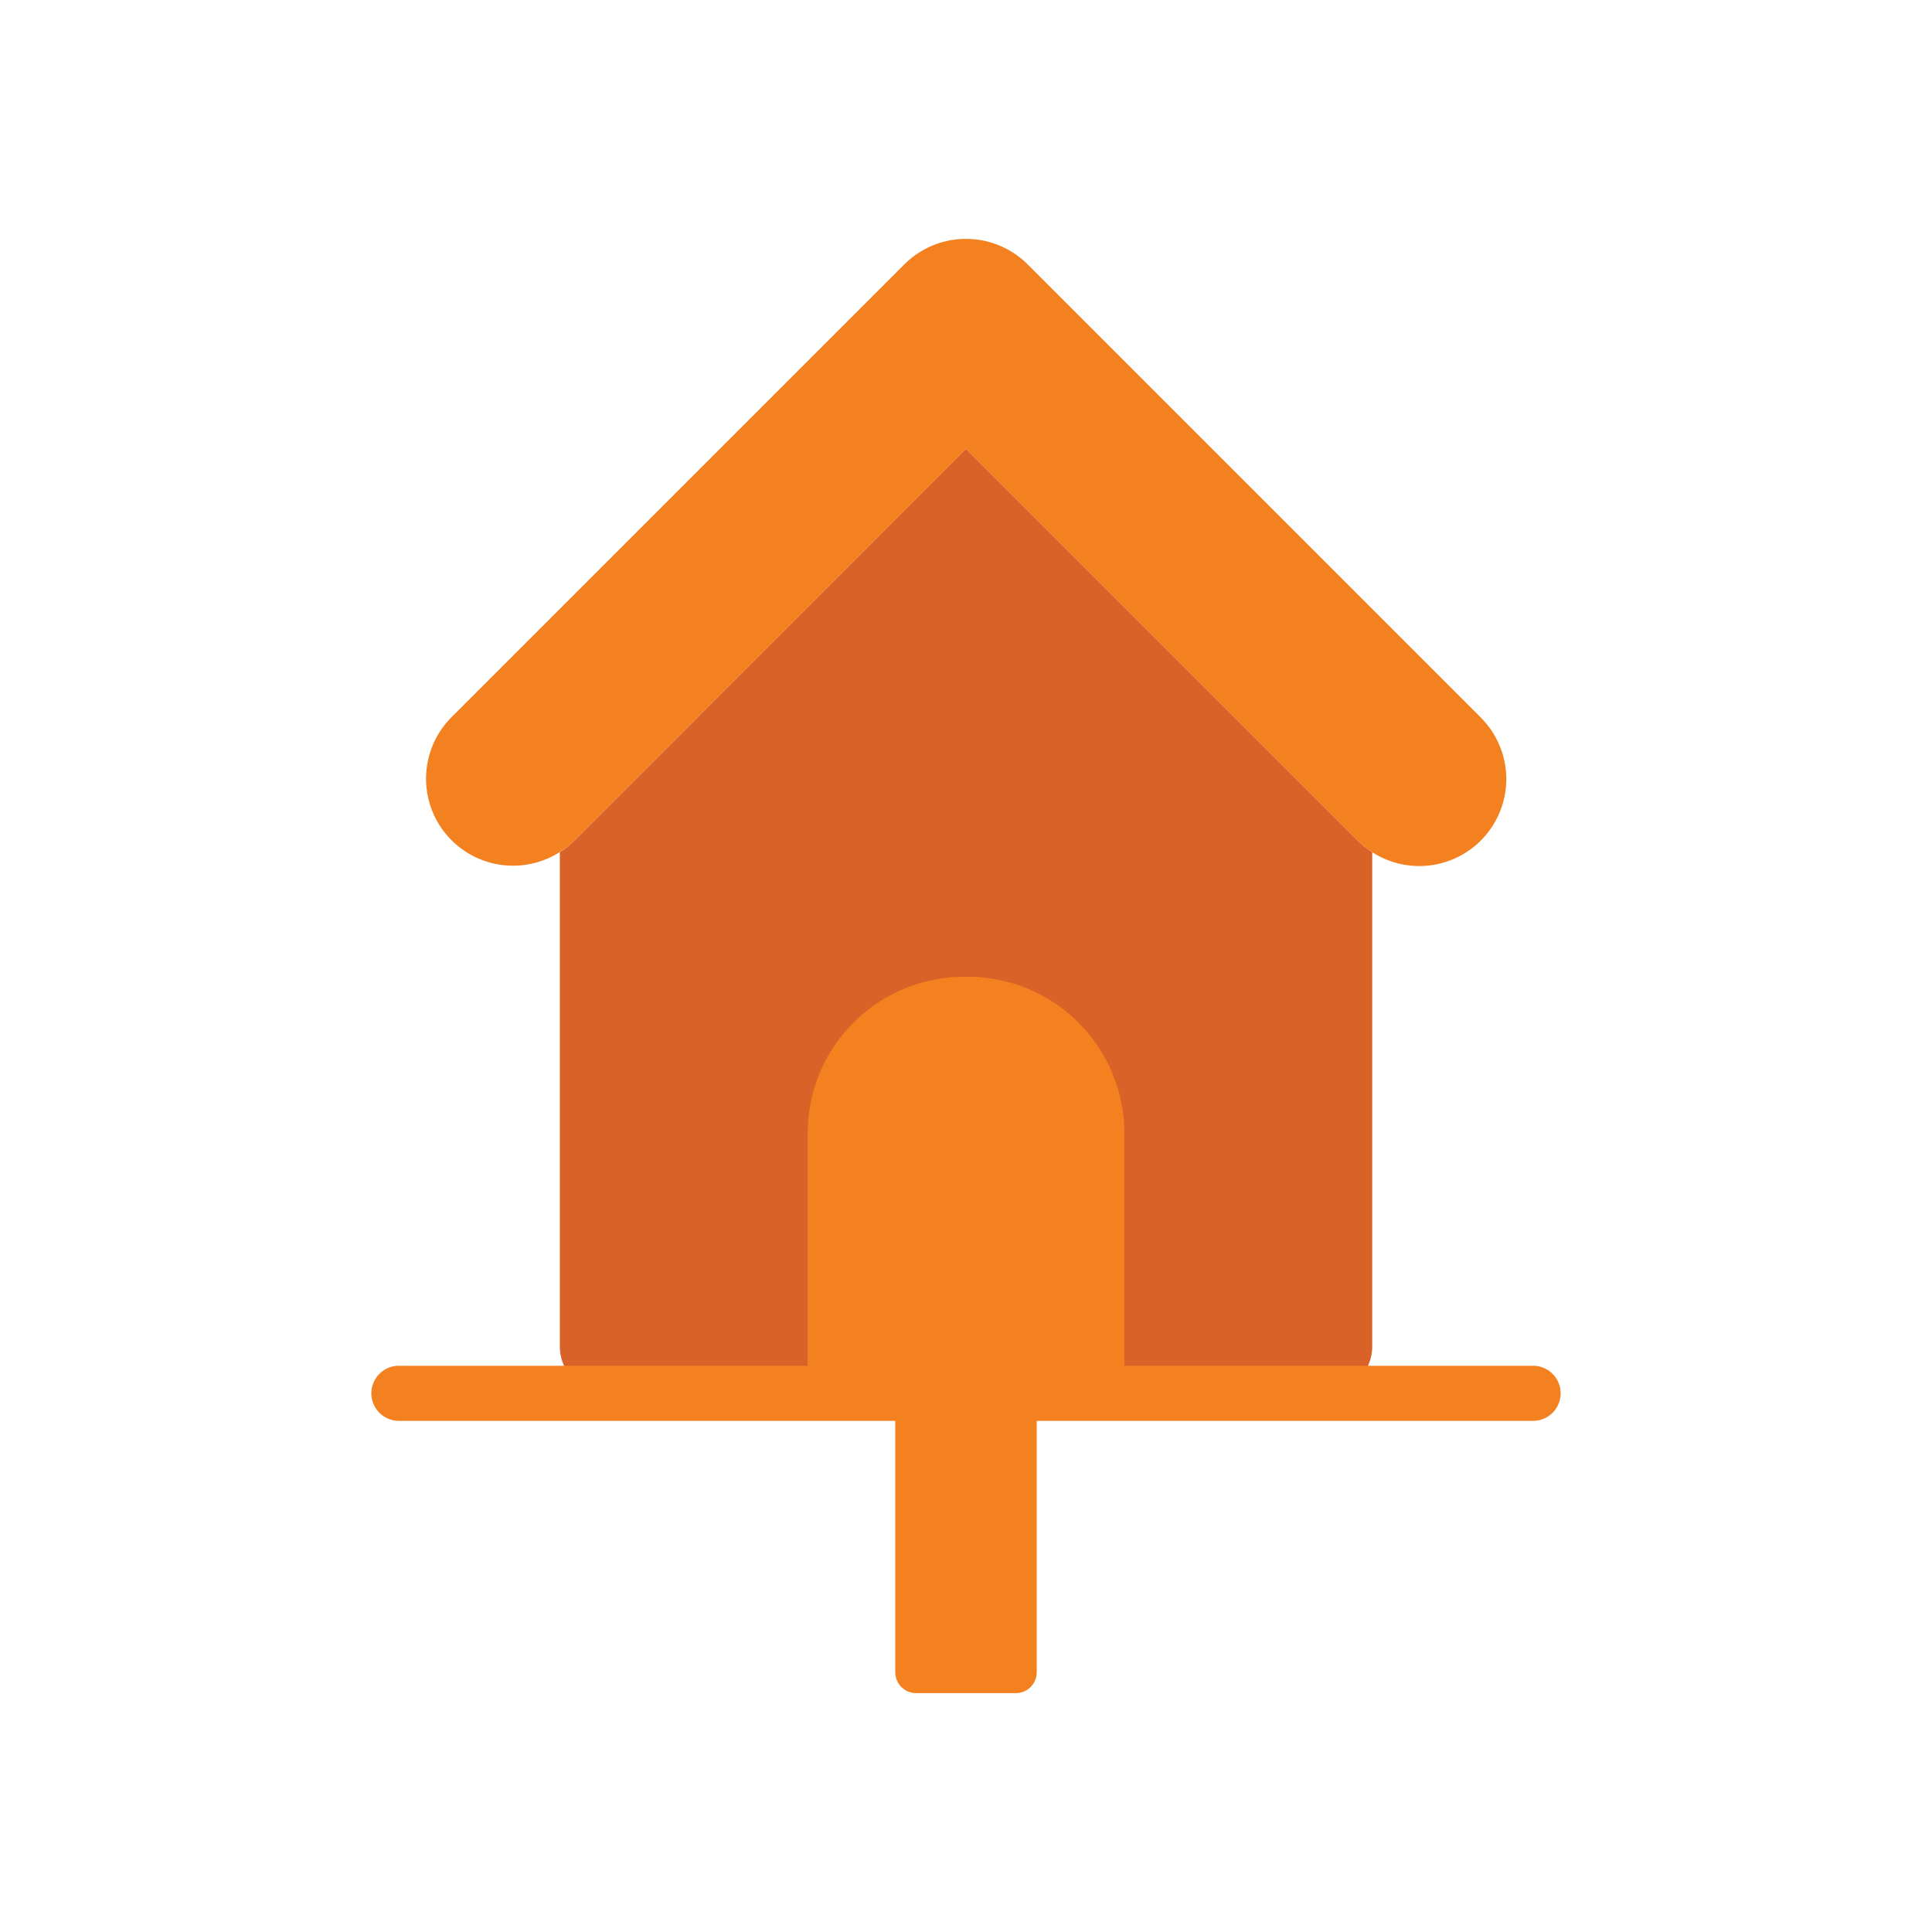 <svg xmlns="http://www.w3.org/2000/svg" data-name="Layer 1" viewBox="0 0 128 128"><path fill="#d86227" fill-rule="evenodd" d="M90.913 56.46v32.747a3.112 3.112 0 0 1-3.1 3.1H40.19a3.112 3.112 0 0 1-3.1-3.1V56.46a5.74 5.74 0 0 0 .957-.771L64 29.733l25.956 25.956a5.739 5.739 0 0 0 .957.771z"/><path fill="#f48120" fill-rule="evenodd" d="M98.107 47.538 68.075 17.507a5.78 5.78 0 0 0-8.15 0L29.894 47.538a5.763 5.763 0 0 0 8.15 8.15L64 29.733l25.956 25.956a5.763 5.763 0 1 0 8.151-8.15zM63.853 64.713h.295a10.375 10.375 0 0 1 10.343 10.344V92.31H53.509V75.057a10.375 10.375 0 0 1 10.344-10.344z"/><path fill="#f48120" fill-rule="evenodd" d="M68.686 94.135v16.66a1.383 1.383 0 0 1-1.379 1.379h-6.614a1.383 1.383 0 0 1-1.379-1.379v-16.66H26.471a1.825 1.825 0 1 1 0-3.649h75.057a1.825 1.825 0 1 1 0 3.649z"/></svg>